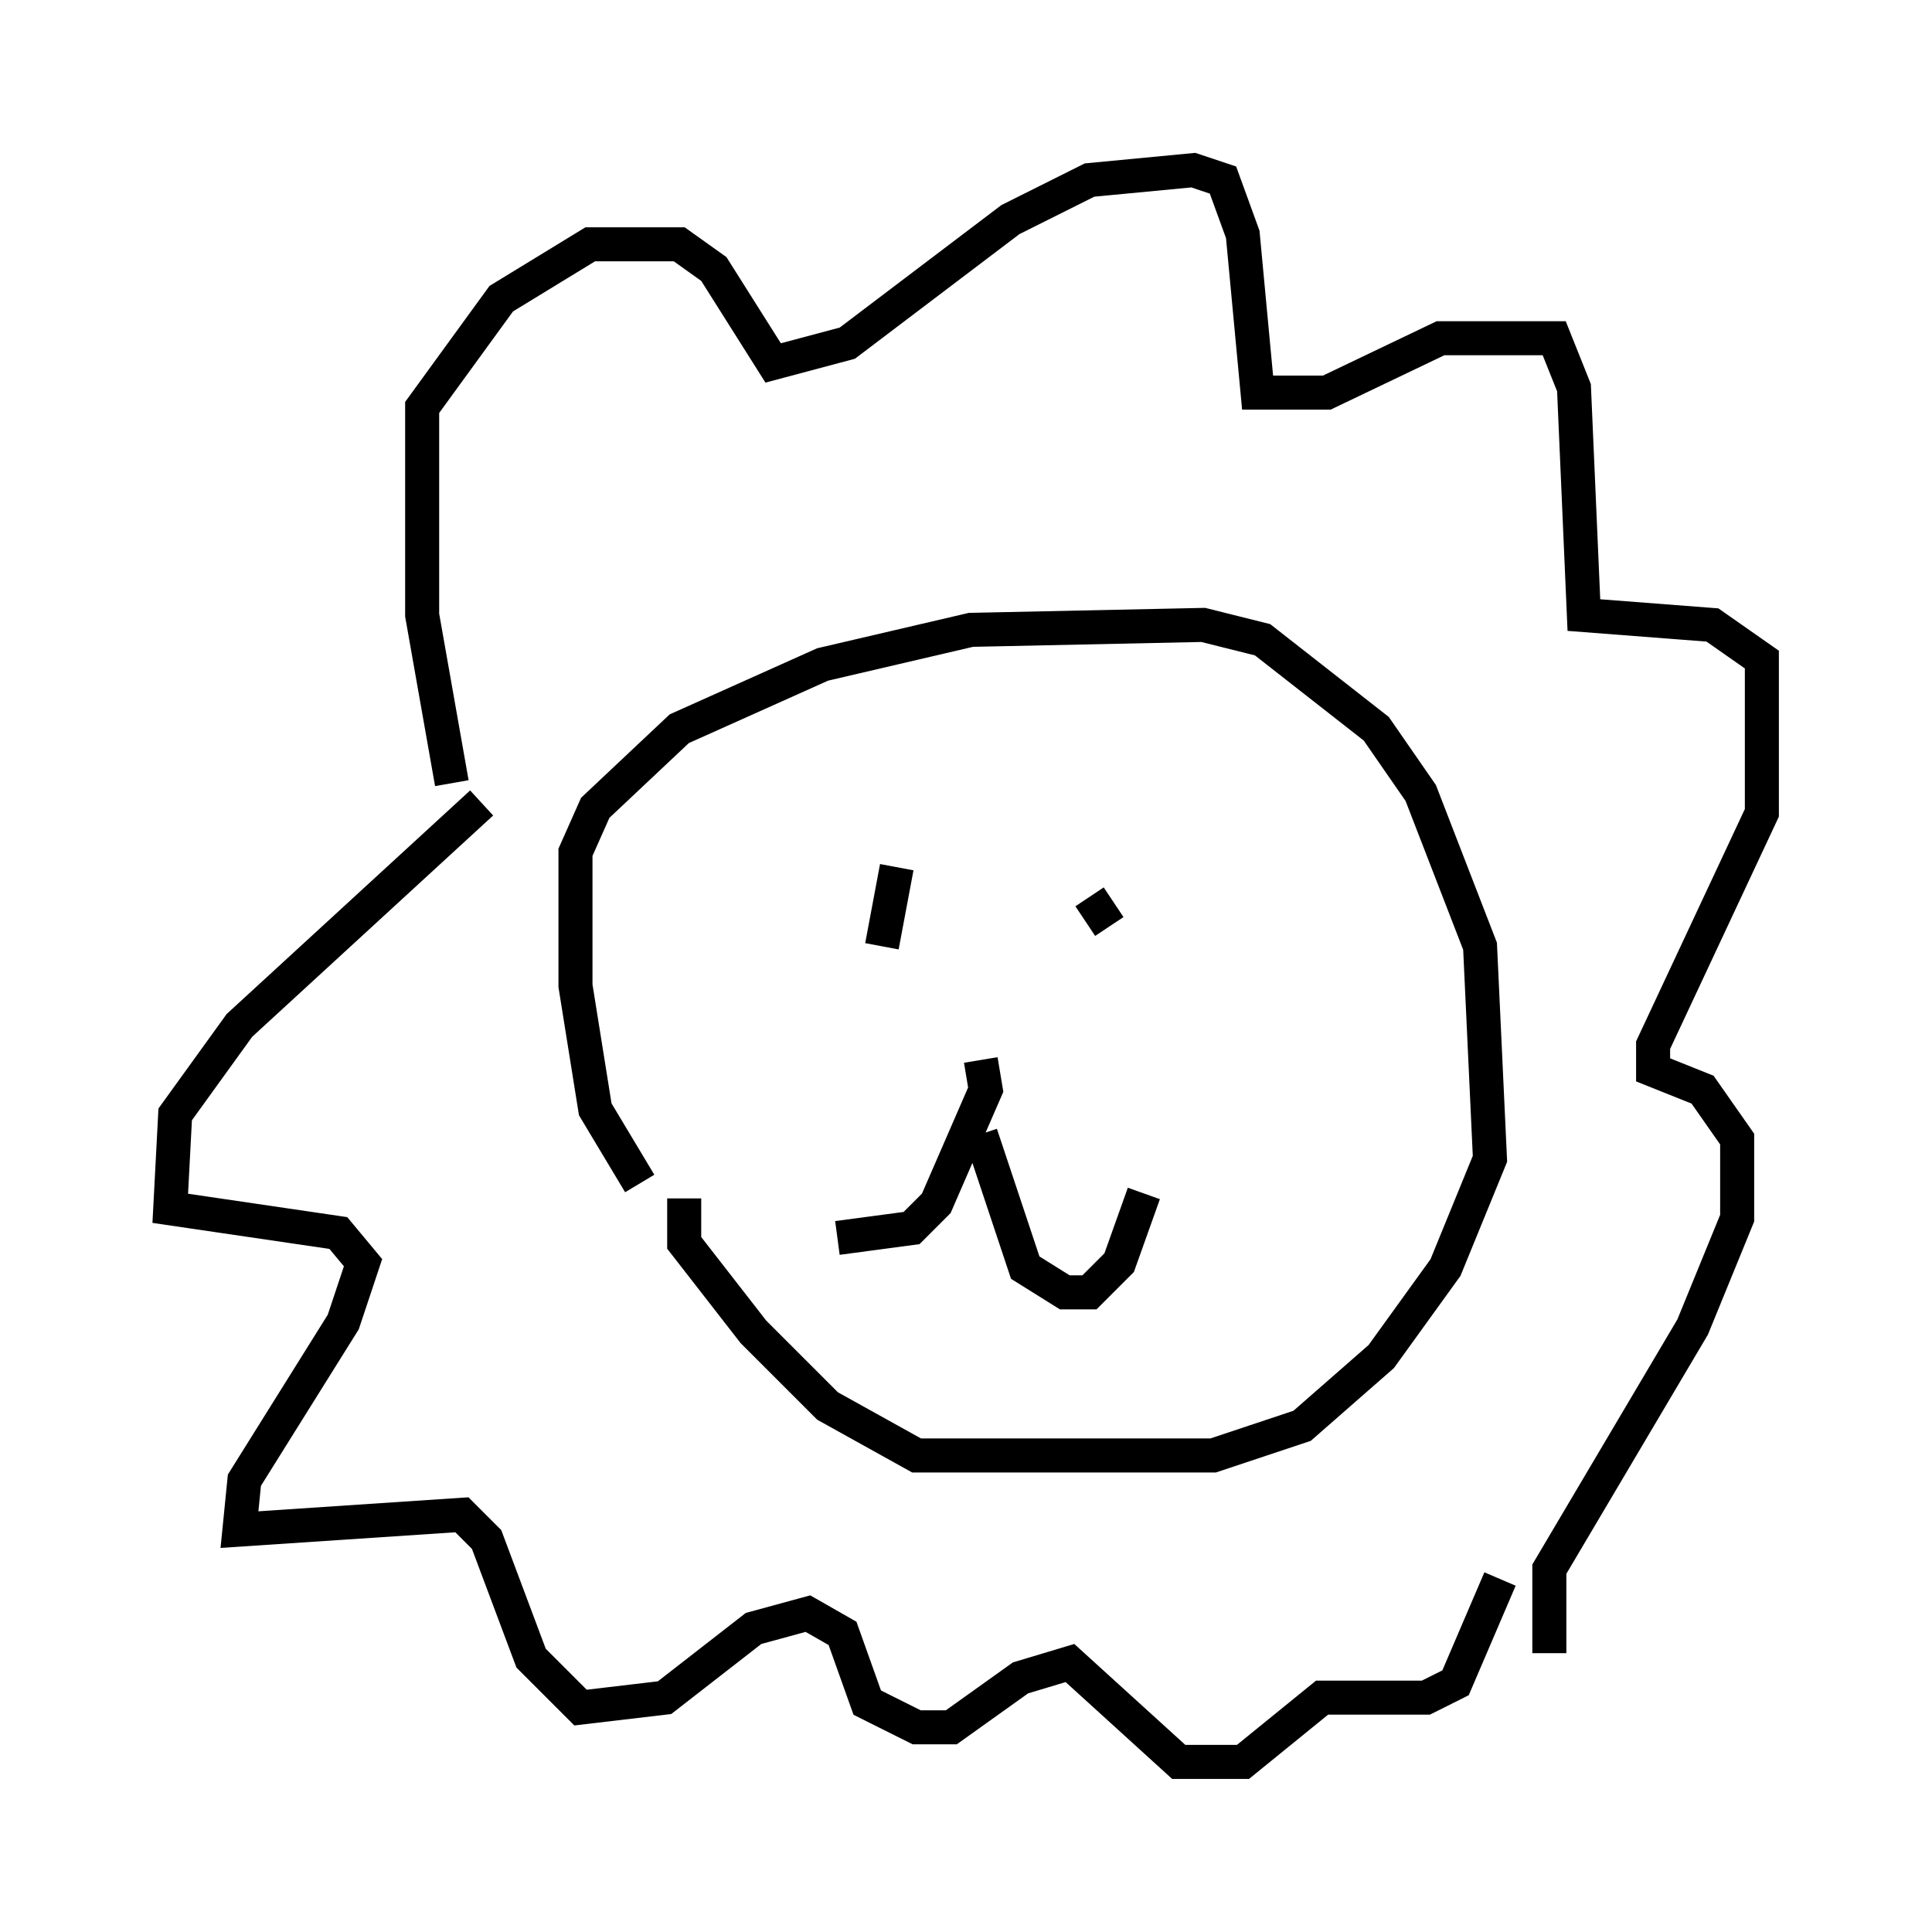 <?xml version="1.0" encoding="utf-8" ?>
<svg baseProfile="full" height="56.771" version="1.1" width="56.771" xmlns="http://www.w3.org/2000/svg" xmlns:ev="http://www.w3.org/2001/xml-events" xmlns:xlink="http://www.w3.org/1999/xlink"><defs /><rect fill="white" height="56.771" width="56.771" x="0" y="0" /><path d="M20.832, 35.212 m-2.034, -0.436 l-1.307, -2.179 -0.581, -3.631 l0.0, -3.922 0.581, -1.307 l2.469, -2.324 4.212, -1.888 l4.358, -1.017 6.827, -0.145 l1.743, 0.436 3.341, 2.615 l1.307, 1.888 1.743, 4.503 l0.291, 6.246 -1.307, 3.196 l-1.888, 2.615 -2.324, 2.034 l-2.615, 0.872 -8.715, 0.0 l-2.615, -1.453 -2.179, -2.179 l-2.034, -2.615 0.0, -1.307 m6.246, -9.732 l-0.436, 2.324 m6.101, -1.453 l0.581, 0.872 m-3.777, 3.922 l0.145, 0.872 -1.453, 3.341 l-0.726, 0.726 -2.179, 0.291 m4.212, -3.05 l1.307, 3.922 1.162, 0.726 l0.726, 0.0 0.872, -0.872 l0.726, -2.034 m-20.335, -12.056 l-0.872, -4.939 0.0, -6.101 l2.324, -3.196 2.615, -1.598 l2.615, 0.0 1.017, 0.726 l1.743, 2.76 2.179, -0.581 l4.793, -3.631 2.324, -1.162 l3.05, -0.291 0.872, 0.291 l0.581, 1.598 0.436, 4.648 l2.034, 0.0 3.341, -1.598 l3.341, 0.0 0.581, 1.453 l0.291, 6.682 3.777, 0.291 l1.453, 1.017 0.0, 4.503 l-3.196, 6.827 0.0, 0.726 l1.453, 0.581 1.017, 1.453 l0.0, 2.324 -1.307, 3.196 l-4.212, 7.117 0.0, 2.469 m-31.374, -24.983 l-7.117, 6.536 -1.888, 2.615 l-0.145, 2.76 4.939, 0.726 l0.726, 0.872 -0.581, 1.743 l-2.905, 4.648 -0.145, 1.453 l6.536, -0.436 0.726, 0.726 l1.307, 3.486 1.453, 1.453 l2.469, -0.291 2.615, -2.034 l1.598, -0.436 1.017, 0.581 l0.726, 2.034 1.453, 0.726 l1.017, 0.0 2.034, -1.453 l1.453, -0.436 3.196, 2.905 l1.888, 0.0 2.324, -1.888 l3.05, 0.0 0.872, -0.436 l1.307, -3.05 " fill="none" stroke="black" stroke-width="1" /></svg>